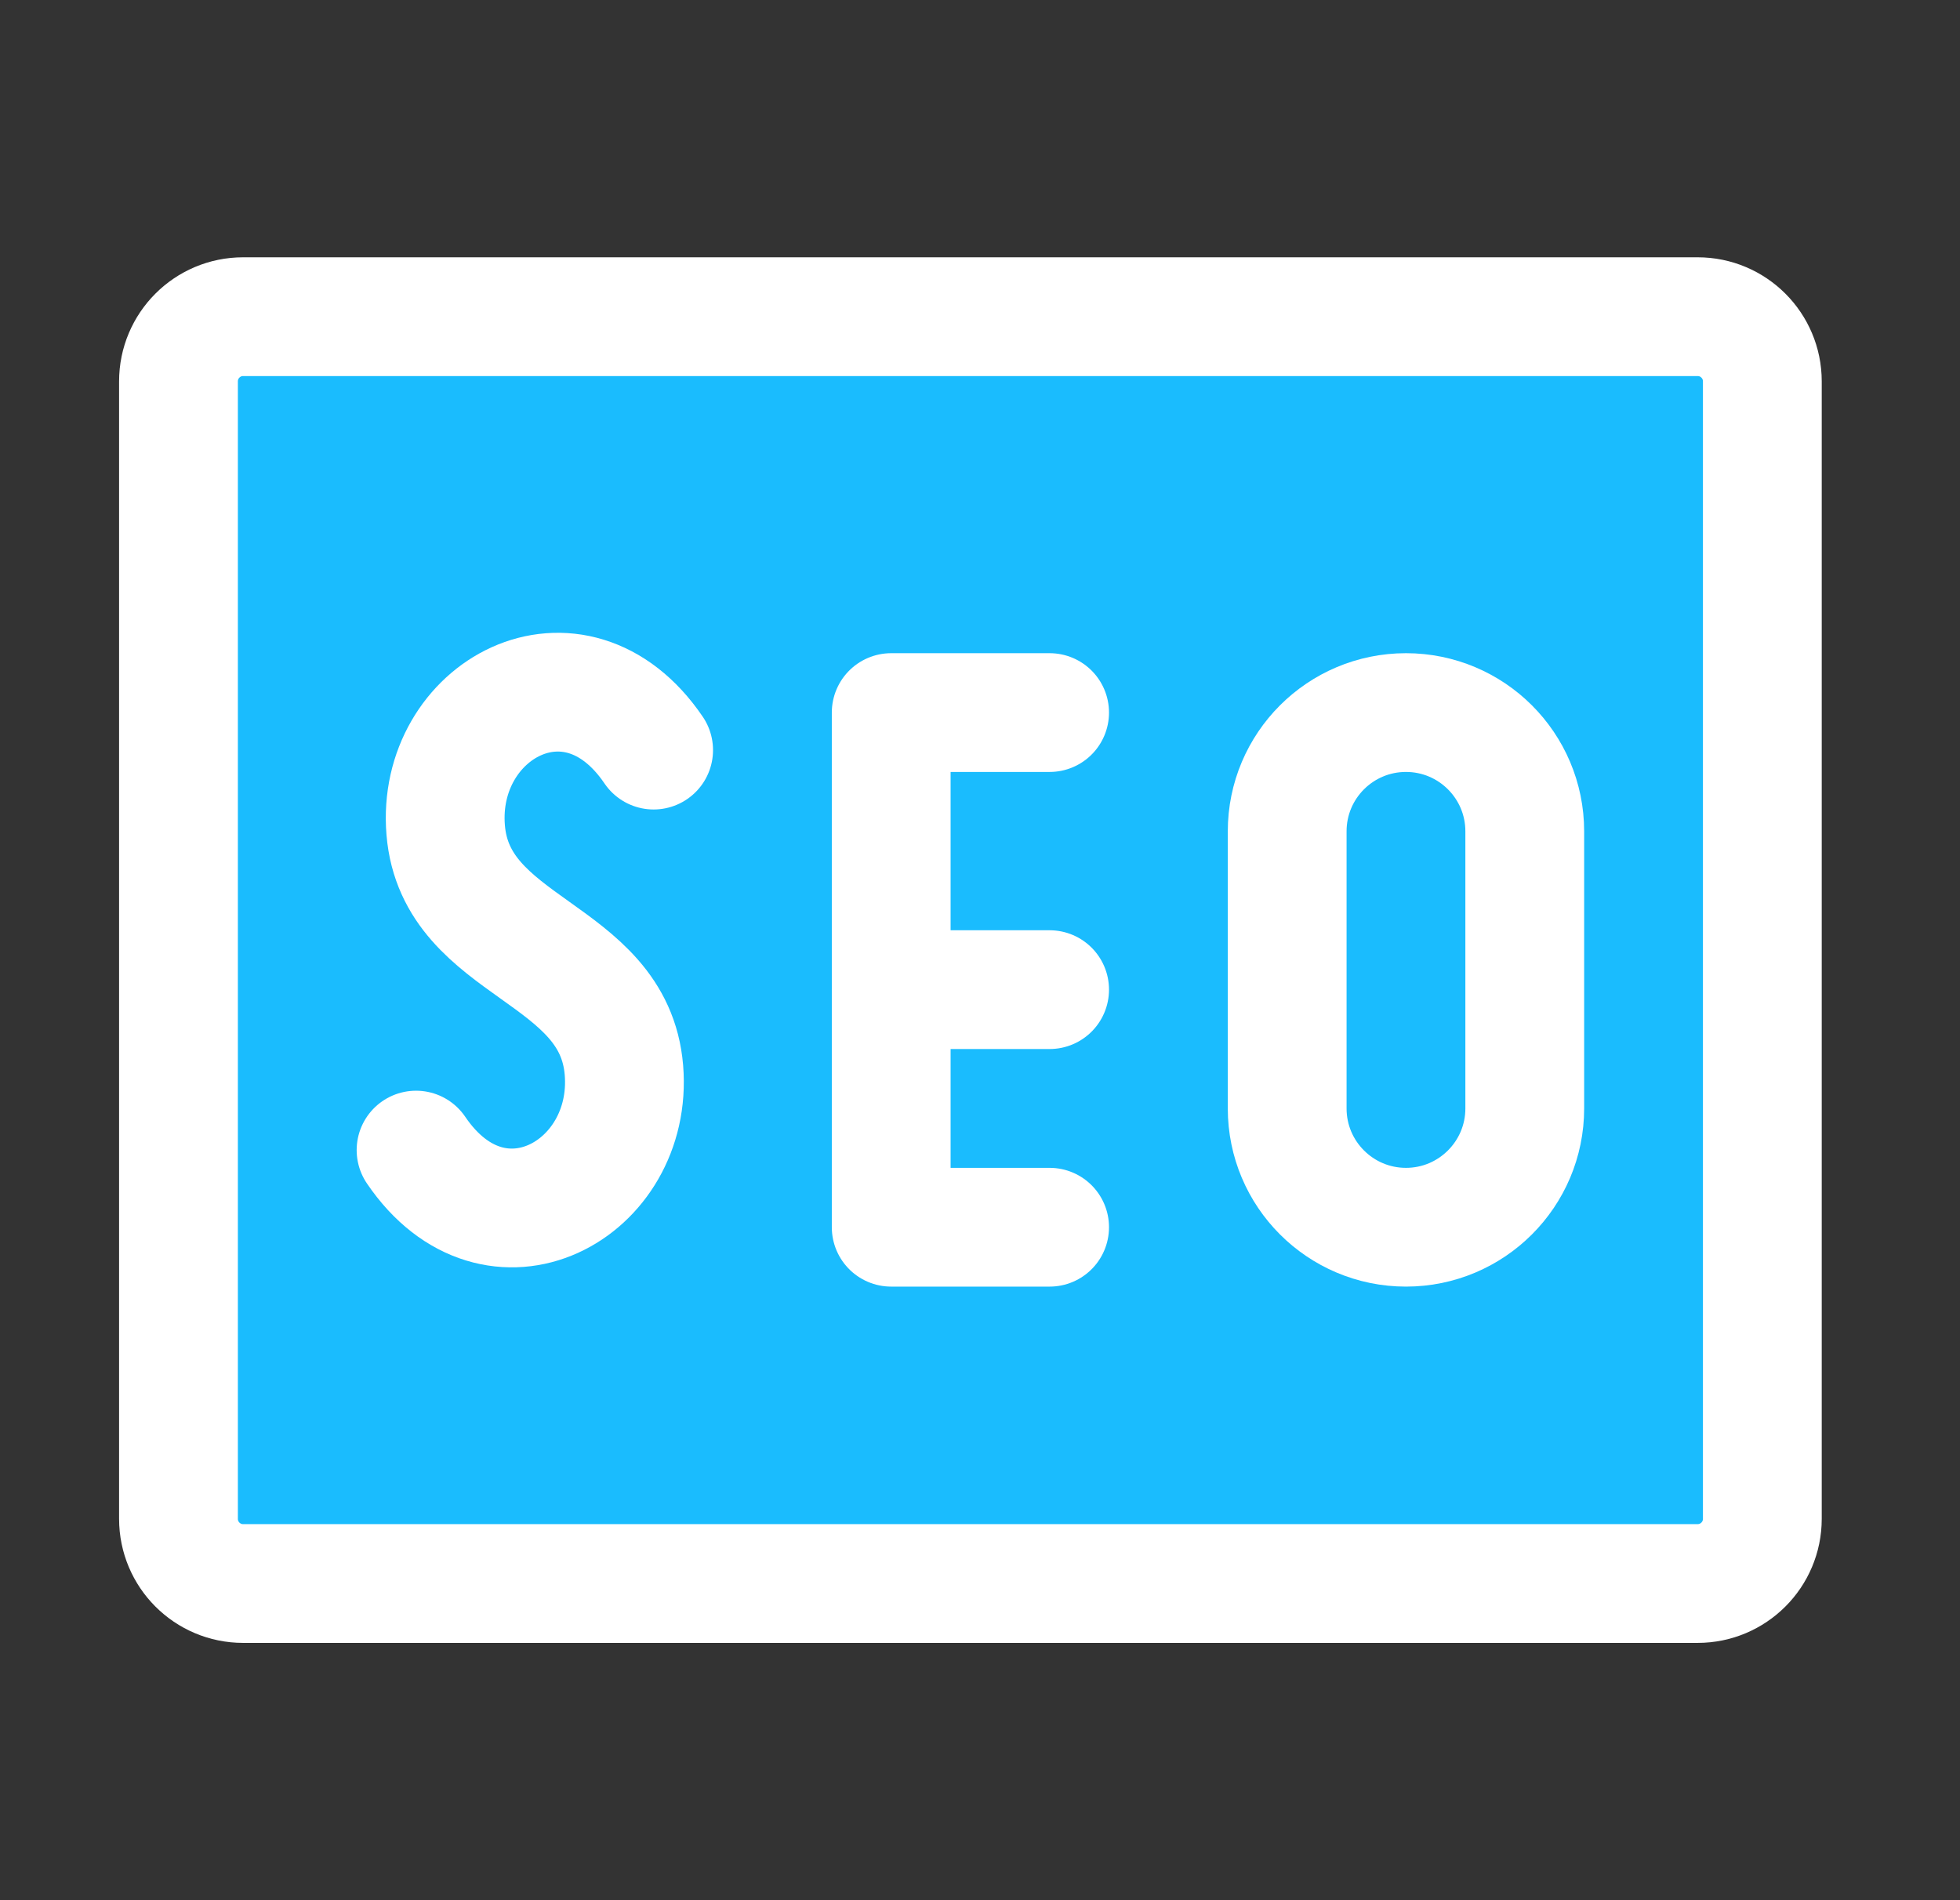 <svg width="33" height="32" viewBox="0 0 33 32" fill="none" xmlns="http://www.w3.org/2000/svg">
<rect x="0" y="0" width="33" height="32" fill="#333333" stroke="none"/>
<path d="M28.583 5.333H4.093C3.492 5.333 3.005 5.821 3.005 6.422V25.578C3.005 26.179 3.492 26.667 4.093 26.667H28.583C29.184 26.667 29.672 26.179 29.672 25.578V6.422C29.672 5.821 29.184 5.333 28.583 5.333Z" fill="#1ABCFE" stroke="white" stroke-width="2"/>
<path d="M11.005 12.632C9.671 10.666 7.337 11.958 7.504 13.979C7.671 16 10.338 16 10.505 18.021C10.671 20.041 8.338 21.333 7.005 19.368" stroke="white" stroke-width="2" stroke-linecap="round" stroke-linejoin="round"/>
<path d="M17.672 12H15.005V20.667H17.672" stroke="white" stroke-width="2" stroke-linecap="round" stroke-linejoin="round"/>
<path d="M15.005 16.666H17.672" stroke="white" stroke-width="2" stroke-linecap="round" stroke-linejoin="round"/>
<path d="M25.672 14C25.672 12.895 24.776 12 23.672 12C22.567 12 21.672 12.895 21.672 14V18.667C21.672 19.771 22.567 20.667 23.672 20.667C24.776 20.667 25.672 19.771 25.672 18.667V14Z" stroke="white" stroke-width="2" stroke-linecap="round" stroke-linejoin="round"/>
</svg>

